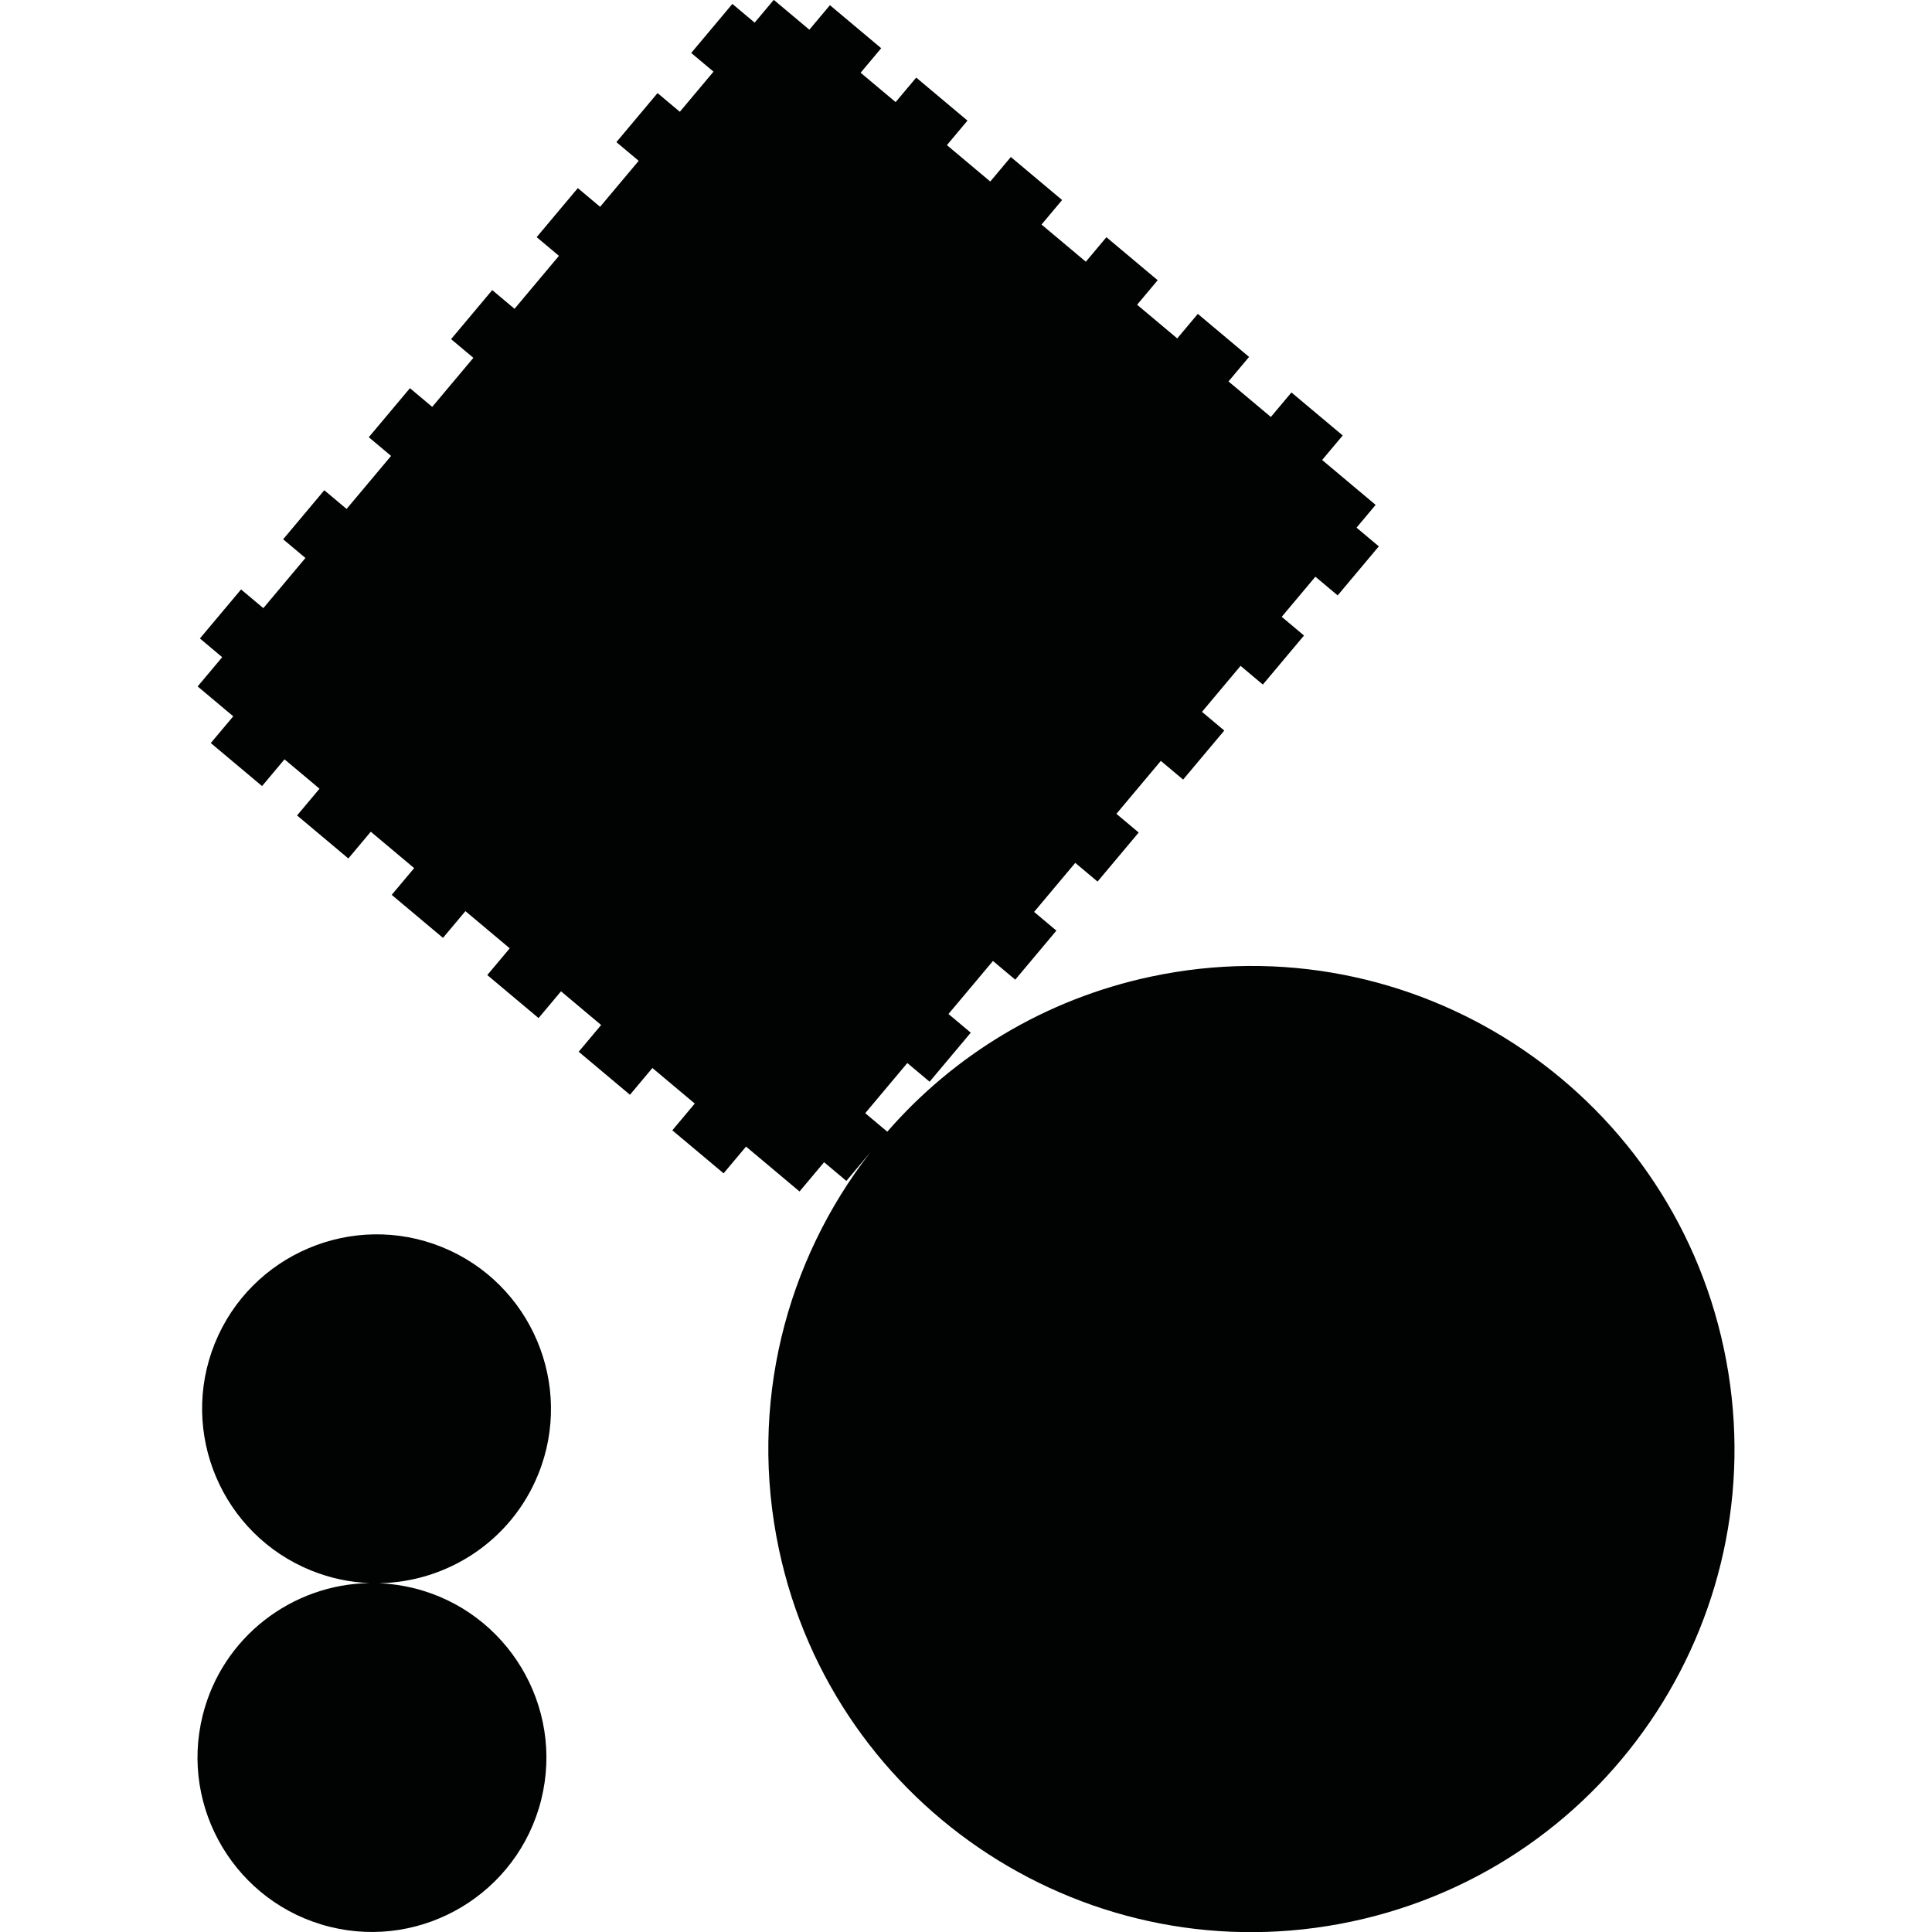 <?xml version="1.0" encoding="utf-8"?>
<!-- Generator: Adobe Illustrator 16.0.0, SVG Export Plug-In . SVG Version: 6.00 Build 0)  -->
<!DOCTYPE svg PUBLIC "-//W3C//DTD SVG 1.1//EN" "http://www.w3.org/Graphics/SVG/1.1/DTD/svg11.dtd">
<svg version="1.1" id="Calque_1" xmlns="http://www.w3.org/2000/svg" xmlns:xlink="http://www.w3.org/1999/xlink" x="0px" y="0px"
	 width="1190.551px" height="1190.551px" viewBox="0 0 1190.551 1190.551" enable-background="new 0 0 1190.551 1190.551"
	 xml:space="preserve">
<g>
	<path fill="#010202" d="M1062.287,831.063C1028.112,670.274,870.06,567.635,709.27,601.812
		c-65.646,13.953-121.59,48.561-162.498,95.565l-13.594-11.406l25.935-30.908l13.736,11.524l25.358-30.221l-13.735-11.526
		l27.417-32.673l13.735,11.524l25.357-30.219l-13.736-11.526l25.359-30.222l13.736,11.525l25.357-30.221l-13.734-11.526
		l27.375-32.624l13.734,11.526l25.36-30.224l-13.736-11.525l23.774-28.333l13.734,11.526l25.359-30.222l-13.736-11.525
		l20.746-24.725l13.736,11.525l25.359-30.223l-13.736-11.525l11.774-14.033l-32.97-27.665l12.679-15.109l-31.595-26.511
		l-12.679,15.109l-26.102-21.901l12.68-15.109l-31.595-26.511l-12.679,15.109l-24.728-20.749l12.679-15.108l-31.596-26.512
		l-12.68,15.108l-27.3-22.907l12.68-15.109l-31.592-26.51l-12.679,15.109L583.51,89.431l12.678-15.108l-31.594-26.512l-12.68,15.109
		l-21.573-18.104l12.679-15.109l-31.596-26.51l-12.678,15.108L476.815-0.097l-11.774,14.033L451.304,2.41l-25.36,30.223
		l13.735,11.525l-20.746,24.726l-13.734-11.526l-25.358,30.221l13.733,11.524l-23.773,28.333l-13.734-11.524l-25.359,30.222
		l13.734,11.526l-27.375,32.624l-13.734-11.525l-25.358,30.222l13.735,11.525l-25.359,30.222l-13.735-11.525l-25.356,30.221
		l13.735,11.524l-27.417,32.675l-13.734-11.526l-25.359,30.222l13.735,11.525l-25.936,30.908l-13.735-11.524l-25.359,30.219
		l13.734,11.524l-15.128,18.031l21.932,18.404l-13.831,16.483l31.595,26.513l13.832-16.485l21.574,18.104l-13.832,16.482
		l31.596,26.511l13.83-16.482l26.726,22.424l-13.832,16.484l31.597,26.512l13.832-16.484l27.3,22.909l-13.832,16.482l31.598,26.511
		l13.832-16.482l24.727,20.748l-13.832,16.482l31.594,26.511l13.831-16.481l26.104,21.899L414.3,696.53l31.595,26.511l13.832-16.481
		l32.97,27.664l15.128-18.03l13.735,11.526l14.503-17.285c-51.833,66.835-75.003,155.188-56.042,244.396
		c34.177,160.789,192.229,263.43,353.018,229.252C993.827,1149.905,1096.466,991.854,1062.287,831.063z"/>
	<path fill="#010202" d="M331.708,908.398c22.206-54.959-4.442-117.737-59.401-139.942c-54.957-22.204-117.737,4.442-139.942,59.402
		c-22.204,54.96,4.446,117.733,59.401,139.942c11.771,4.755,23.897,7.263,35.908,7.738c-47.577,0.691-90.729,33.194-102.77,81.488
		c-14.34,57.515,20.786,115.973,78.301,130.312s115.974-20.784,130.312-78.301c14.341-57.517-20.784-115.969-78.3-130.312
		c-7.198-1.794-14.41-2.813-21.549-3.112C275.561,974.922,315.052,949.625,331.708,908.398z"/>
</g>
</svg>
